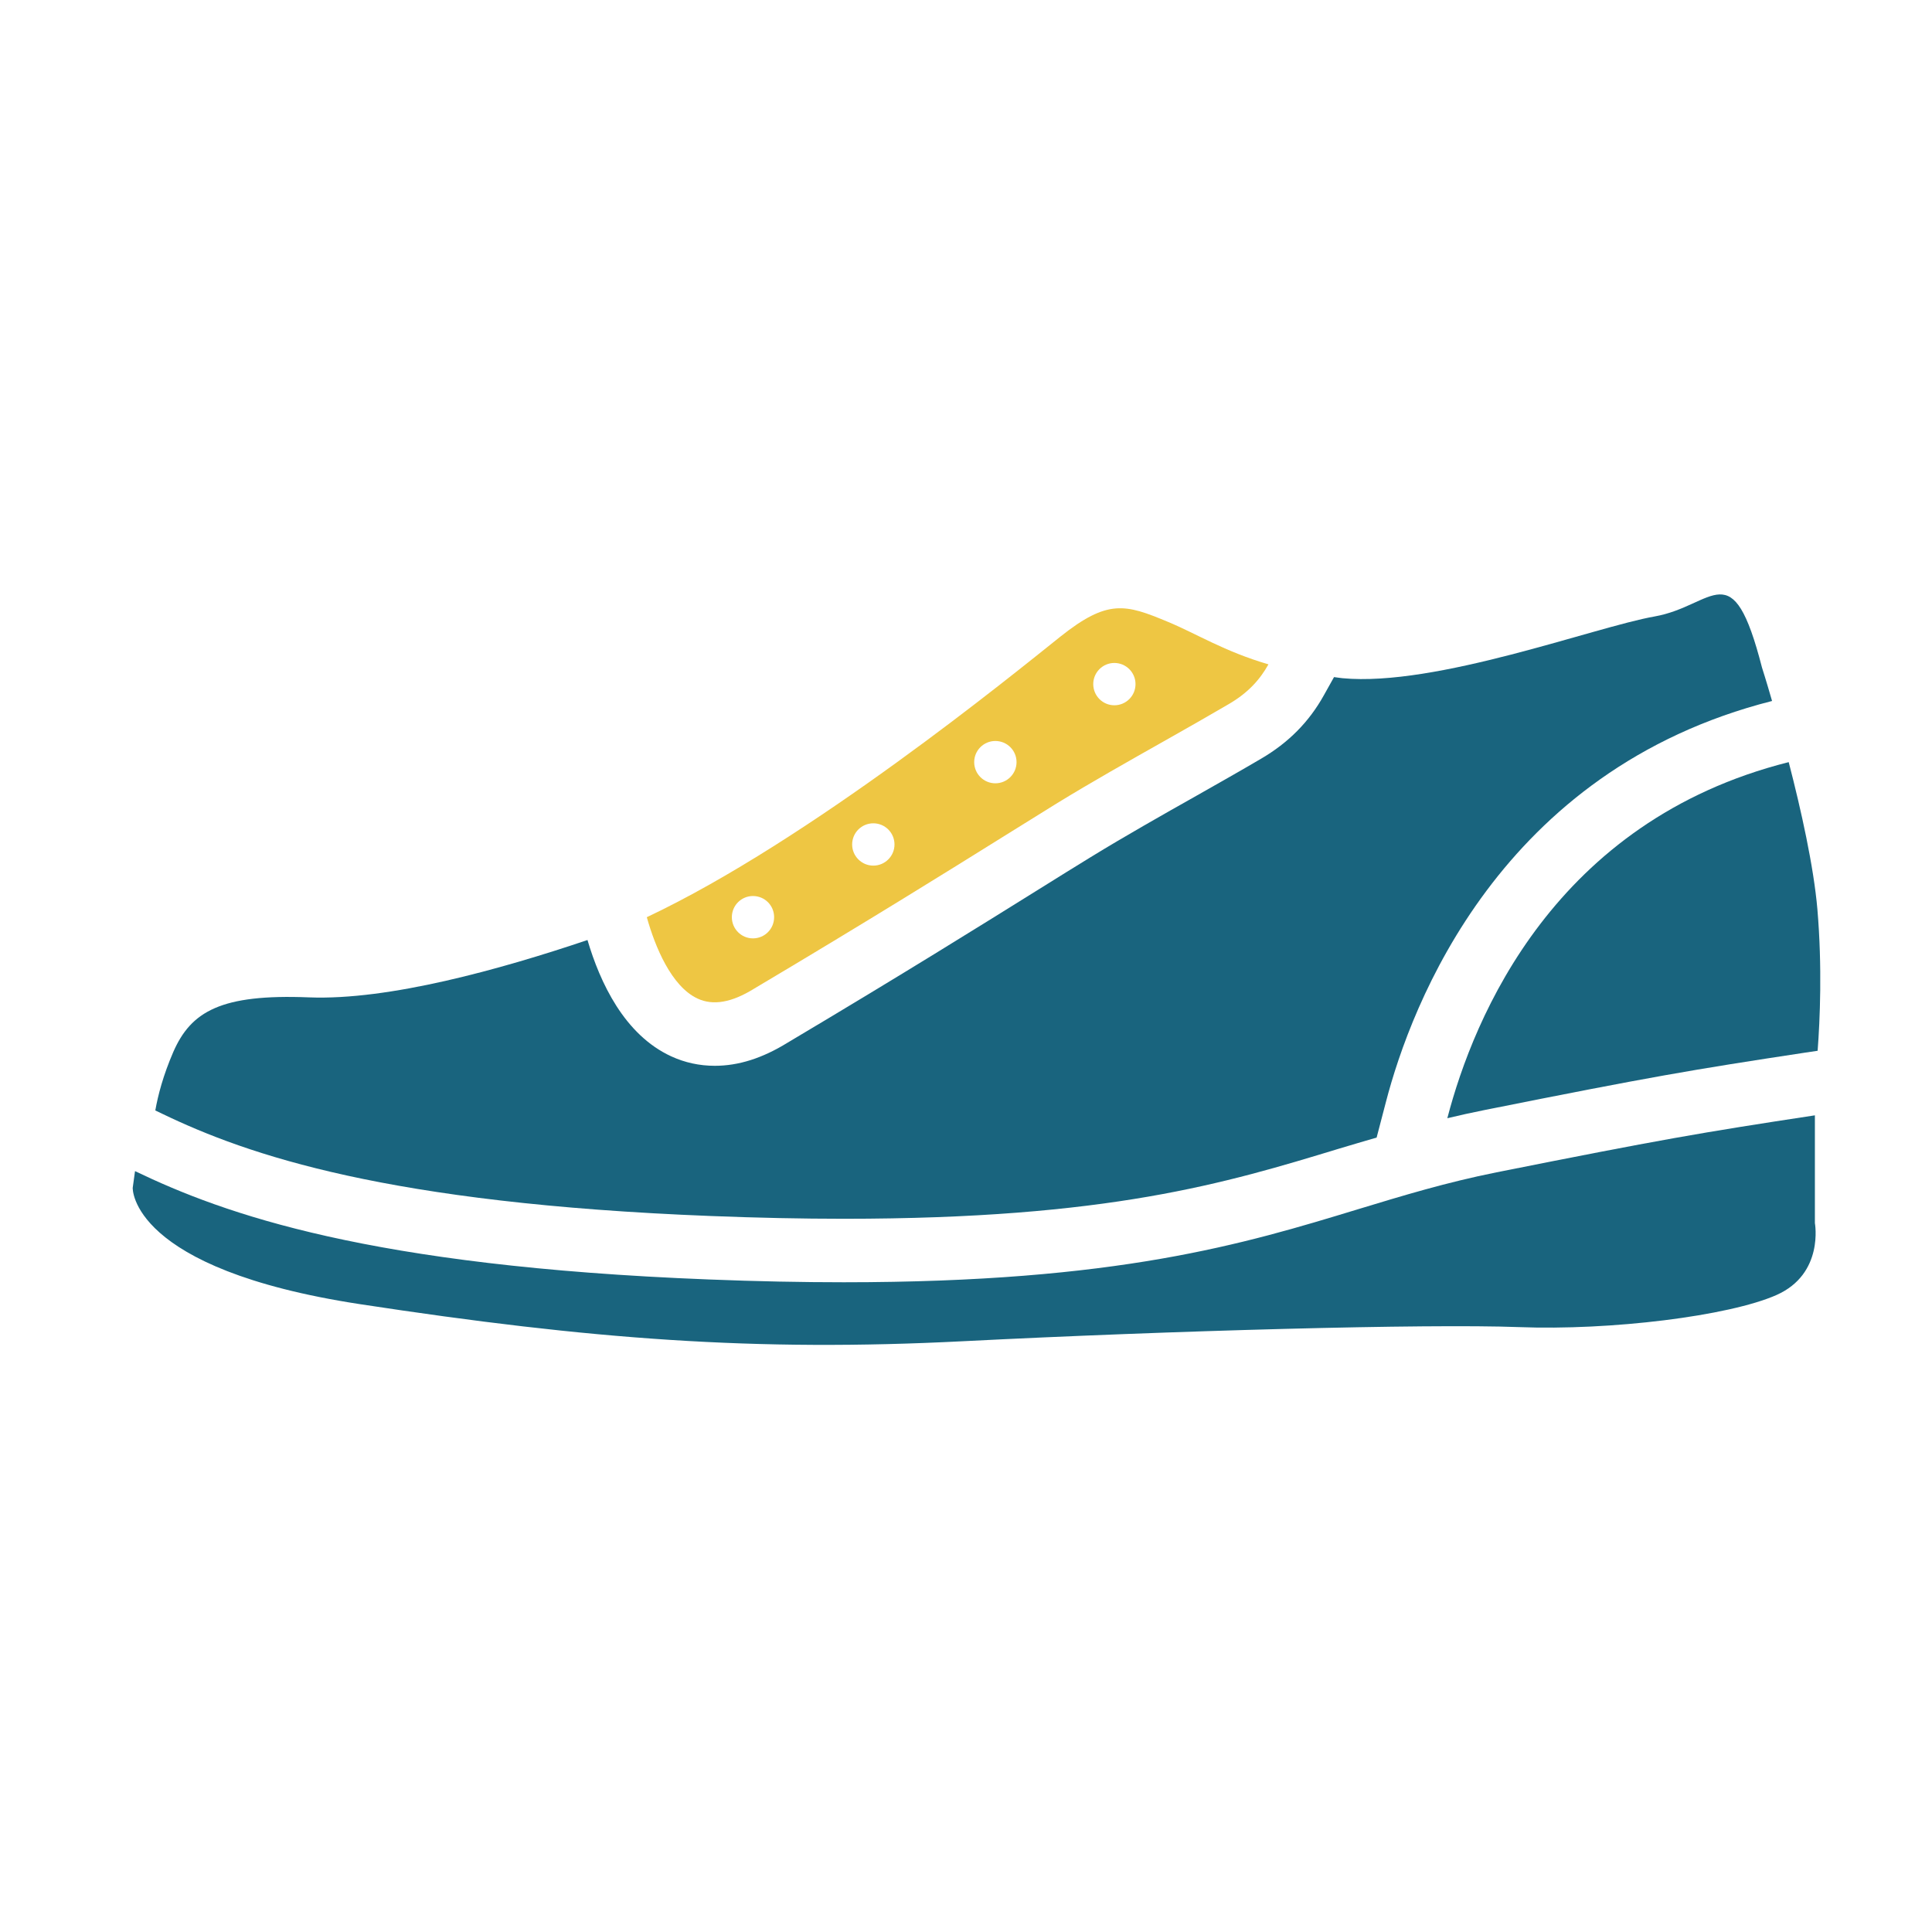 <?xml version="1.0" encoding="utf-8"?>
<!-- Generator: Adobe Illustrator 13.0.0, SVG Export Plug-In . SVG Version: 6.00 Build 14948)  -->
<!DOCTYPE svg PUBLIC "-//W3C//DTD SVG 1.1//EN" "http://www.w3.org/Graphics/SVG/1.1/DTD/svg11.dtd">
<svg version="1.1" id="Layer_1" xmlns="http://www.w3.org/2000/svg" xmlns:xlink="http://www.w3.org/1999/xlink" x="0px" y="0px"
	 width="300px" height="300px" viewBox="0 0 300 300" enable-background="new 0 0 300 300" xml:space="preserve">
<g>
	<path fill="#19647E" d="M281.816,173.188c-17.812,2.707-23.978,3.774-49.452,8.854c-7.806,1.567-14.497,3.603-21.572,5.751
		c-17.58,5.354-37.194,11.316-79.763,11.316c-6.462,0-13.435-0.135-21.009-0.436c-52.753-2.064-75.208-10.165-89.053-16.824
		l-0.358,2.59c0,0-0.55,12.598,35.314,18.074c35.877,5.476,61.339,7.396,93.646,5.75c32.32-1.645,72.022-2.73,86.251-2.193
		c14.24,0.55,32.652-1.708,40.048-4.99c7.396-3.288,5.948-11.163,5.948-11.163V173.188L281.816,173.188z"/>
	<path fill="#EEC643" d="M181.338,96.553c-6.576-2.745-9.314-3.57-16.709,2.322c-7.383,5.892-38.846,31.584-64.193,43.547
		c1.267,4.53,3.8,10.762,7.907,12.646c2.406,1.113,5.285,0.603,8.752-1.547c17.733-10.538,30.029-18.202,39.013-23.806
		c3.172-1.977,5.847-3.646,8.099-5.035c5.233-3.206,11.093-6.519,16.685-9.673c3.493-1.978,6.871-3.896,9.93-5.688
		c3.031-1.771,4.837-3.825,6.142-6.16C190.115,101.16,185.829,98.415,181.338,96.553z M116.916,145.711
		c-1.804,0-3.275-1.478-3.275-3.289c0-1.823,1.472-3.288,3.275-3.288c1.83,0,3.289,1.465,3.289,3.288
		C120.204,144.234,118.746,145.711,116.916,145.711z M135.609,134.413c-1.817,0-3.288-1.478-3.288-3.282
		c0-1.823,1.471-3.288,3.288-3.288s3.288,1.465,3.288,3.288C138.897,132.936,137.426,134.413,135.609,134.413z M154.559,121.631
		c-1.815,0-3.287-1.472-3.287-3.289c0-1.816,1.472-3.282,3.287-3.282c1.816,0,3.289,1.465,3.289,3.282
		C157.848,120.16,156.375,121.631,154.559,121.631z M173.034,109.515c-1.804,0-3.275-1.471-3.275-3.289
		c0-1.81,1.472-3.282,3.275-3.282c1.817,0,3.288,1.472,3.288,3.282C176.322,108.043,174.852,109.515,173.034,109.515z"/>
	<path fill="#19647E" d="M230.434,172.383c25.947-5.189,32.203-6.251,49.912-8.938l1.895-0.281
		c0.357-4.754,0.729-12.987-0.039-21.988c-0.575-6.635-2.532-15.424-4.452-22.833c-36.338,9.142-48.901,39.511-53.01,55.294
		C226.568,173.201,228.449,172.779,230.434,172.383z"/>
	<path fill="#19647E" d="M273.604,103.667c-4.646-18.073-7.371-9.583-16.697-7.939c-9.303,1.644-33.945,10.952-48.455,9.583
		c-0.475-0.045-0.857-0.122-1.305-0.173l-1.573,2.815c-2.304,4.146-5.502,7.376-9.763,9.865c-3.098,1.823-6.525,3.762-10.07,5.771
		c-4.951,2.789-11.104,6.27-16.377,9.507c-2.239,1.369-4.9,3.026-8.035,4.983c-8.971,5.591-21.24,13.249-39.038,23.831
		c-3.915,2.418-7.613,3.588-11.311,3.588c-2.367,0-4.645-0.498-6.743-1.465c-7.292-3.346-11.067-11.477-13.012-18.066
		c-13.537,4.568-30.899,9.393-43.234,8.906c-13.69-0.551-18.334,2.193-21.085,8.482c-1.574,3.646-2.367,6.69-2.79,9.078l1.126,0.537
		c13.192,6.346,34.802,13.889,85.163,15.854c7.165,0.281,14.113,0.428,20.625,0.428c41.109,0,59.292-5.533,76.897-10.889
		c1.957-0.594,3.89-1.15,5.835-1.721l1.432-5.482c3.941-15.182,17.709-51.583,59.971-62.311
		C274.256,105.682,273.604,103.667,273.604,103.667z"/>
</g>
</svg>
